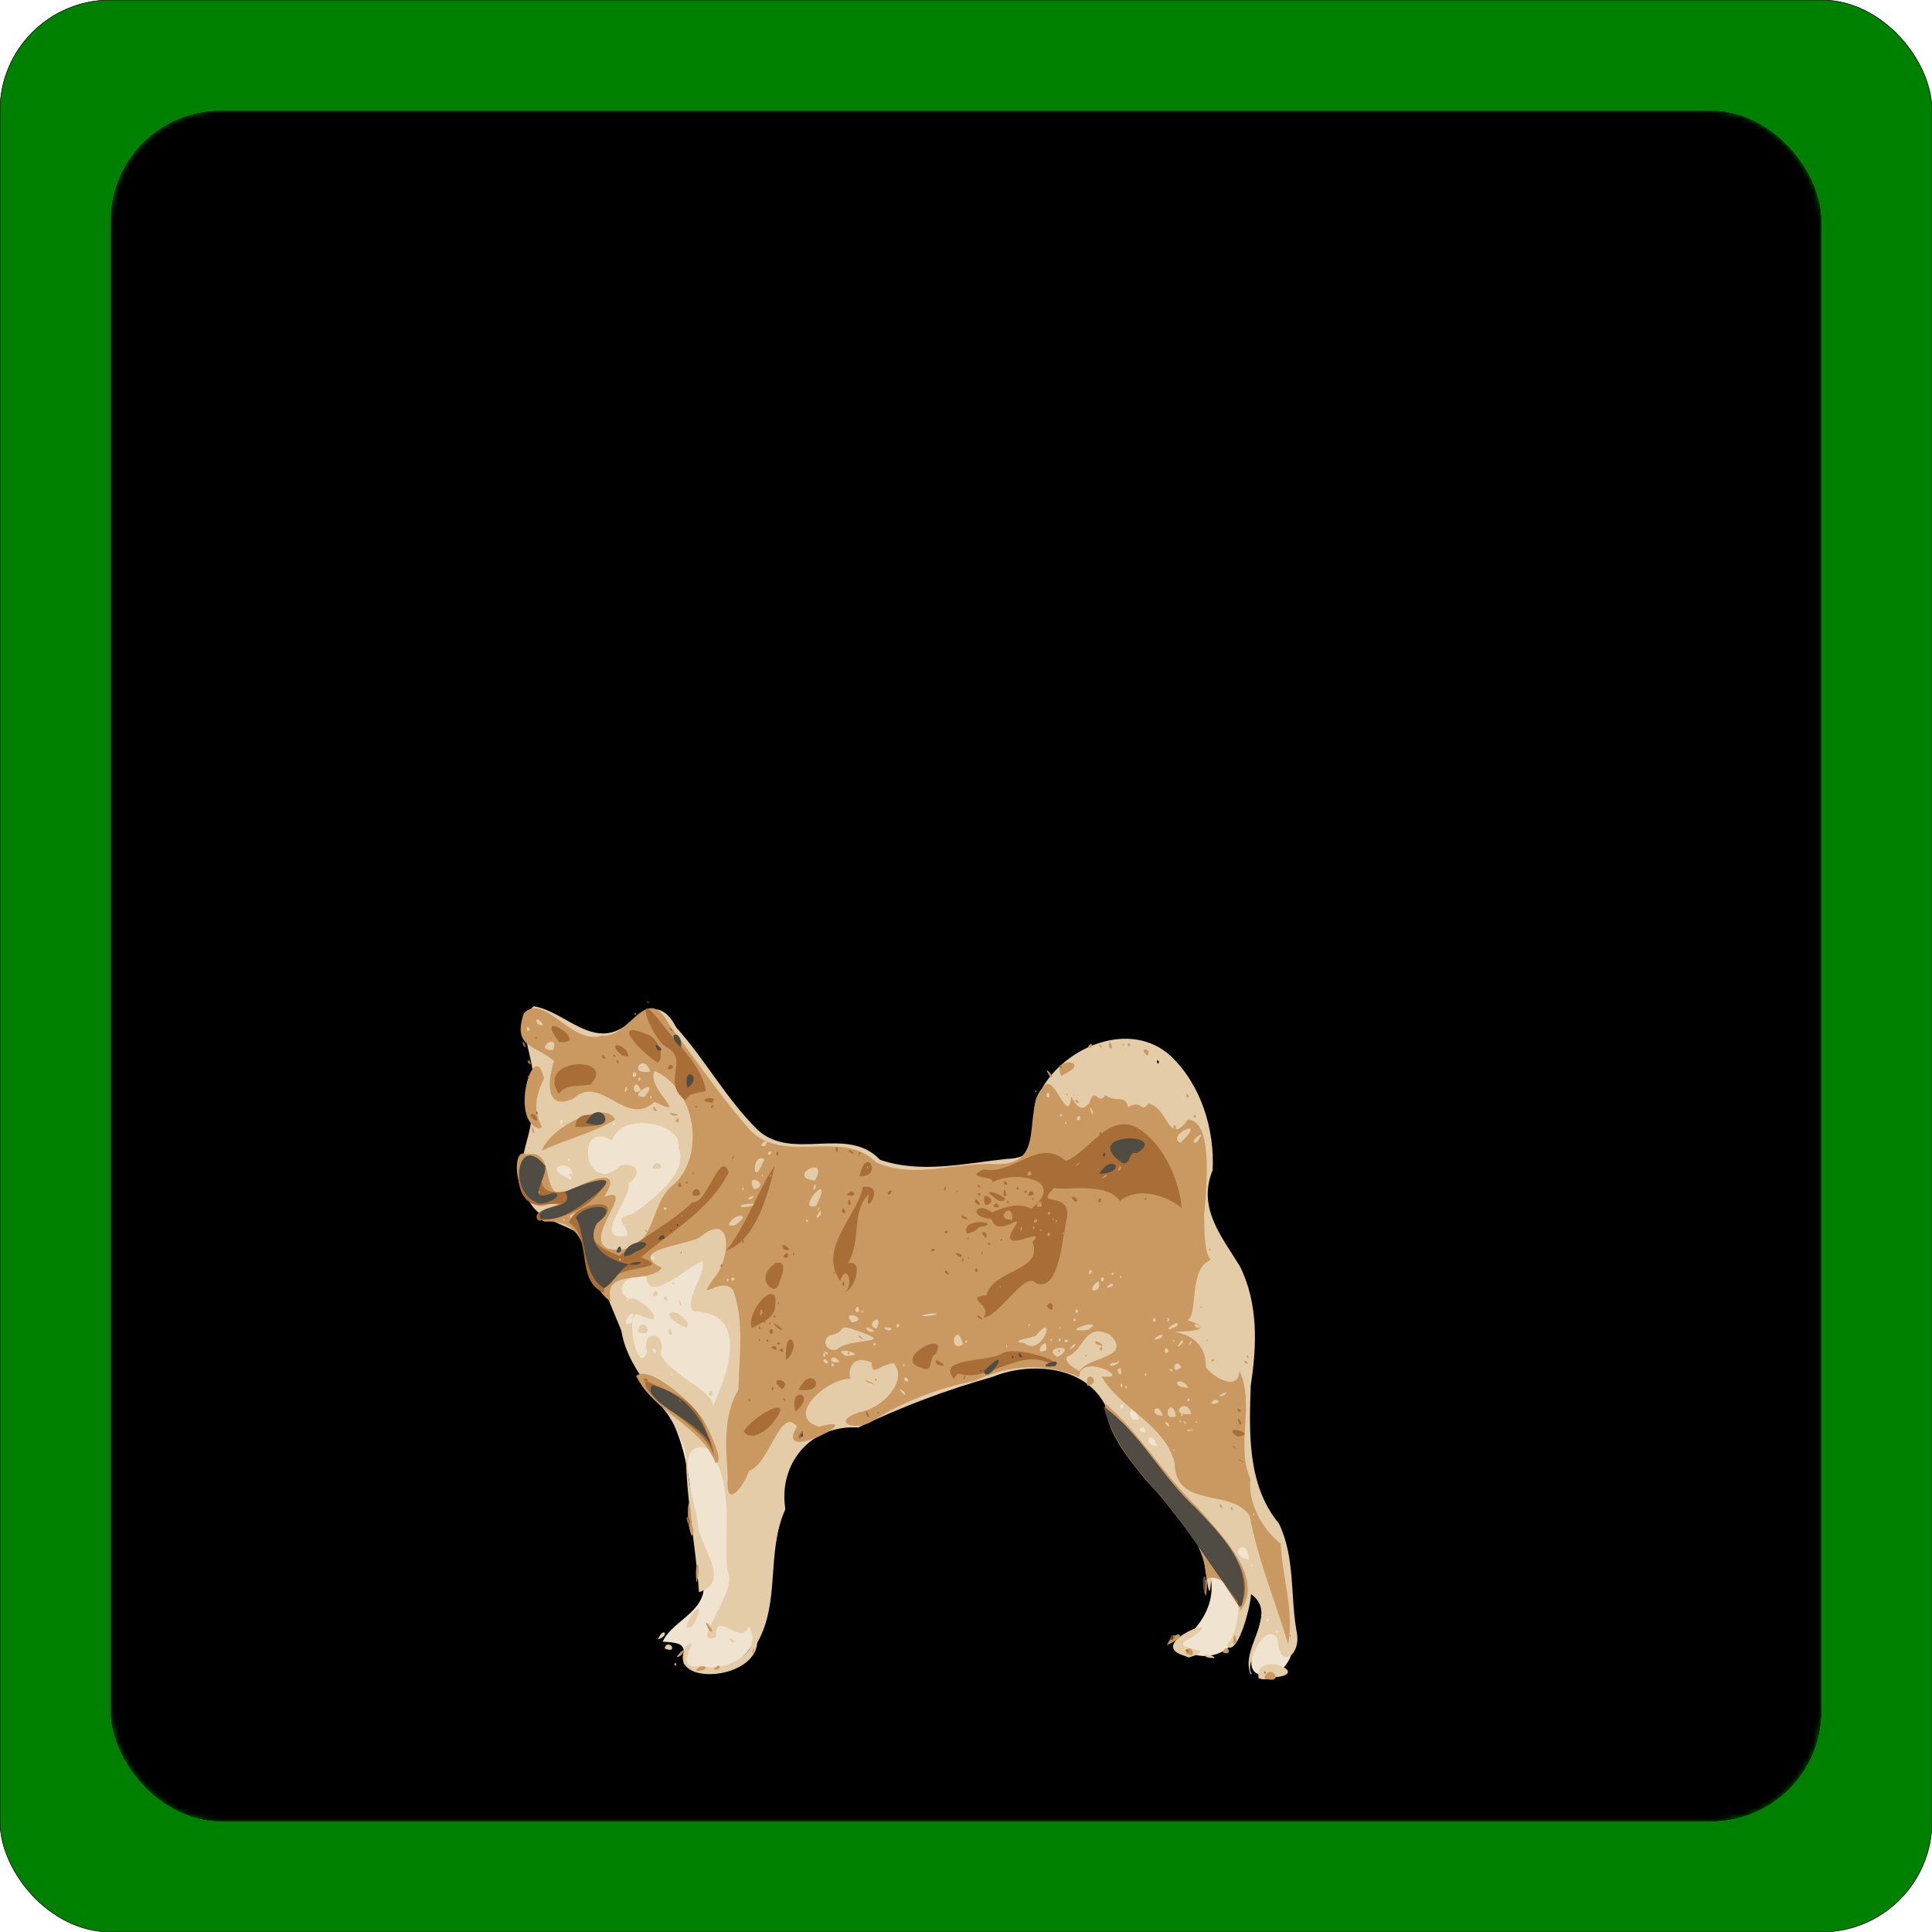 <svg version="1.1" viewBox="0 0 350 350" xmlns="http://www.w3.org/2000/svg" xmlns:xlink="http://www.w3.org/1999/xlink">
    //<mask id="screen"><rect width="310" height="310" x="20" y="20" rx="20" fill="white" /></mask>
    <defs>
        <filter id="tvnoisefilter">
            <feTurbulence type="fractalNoise" result="static1" baseFrequency="0.1" numOctaves="1" seed="0"><animate attributeName="baseFrequency" values="0 0.65;0 0.8;0 0.65;0 0.80.65;0 0.8" dur="2.5s" repeatCount="indefinite" />
            </feTurbulence>
            <feTurbulence type="fractalNoise" result="static2" baseFrequency="0.1" numOctaves="5" seed="2"><animate attributeName="baseFrequency" values="0.9 0.5;0.8 0.8;0.9 0.9;" dur="0.2s" repeatCount="indefinite" />
            </feTurbulence>
            <feComposite operator="lighter" in="static1" in2="static2" result="blackcomposite"/>
            <feColorMatrix in="blackcomposite" type="matrix"
            values="0   0   0   0   0
                    0   0   0   0   0
                    0   0   0   0   0
                    0   0   0   1   0" />
        </filter>
        

    </defs>
    
    
    <rect width="100%" height="100%" rx="20" fill="green" stroke-width="0.1" stroke="black"/>
    <g mask="url(#screen)">
        <rect width="310" height="310" x="20" y="20" rx="20" fill="white" />
        <rect width="310" height="310" x="20" y="20" rx="20" filter="url(#tvnoisefilter)" />
    </g>
    <g>
<path d="m113 189c-4.74 4.71-14.9 6.06-15.4 13.7 0.803 4.46-3.27 12.5 3.46 11.7 1.09 3.93 0.489 7.08 5.61 7.6 5.6 2.51 3.62 9.63 5.66 14.4 1.42 7.43 4.21 14.6 9.15 20.4 4.44 8.72 3.62 18.9 5.54 28.3 2.44 6.51-5.21 8.2-6.96 12.3 4.21 0.26 3.88 0.681 3.81 4.03 7.4 4.38 15.6-3.16 13.3-11-0.445-8.86 0.735-17.6 2.7-26.2 1.62-6.63 0.181-16.2 9.5-15.5 16.3-3.9 32.6-7.79 48.9-11.7 2.58 8.42 1.35 18.5 7.89 25.3 5.56 6.16 12 12.5 12.5 21.3 2.53 6.04-1.11 11.2-5.3 14.3 4.68 4.74 13 0.766 11.2-6.14-0.645-3.58 3.36-8.33 3.86-2.18 1.71 4.94-6.61 15.7 2.93 13.6 6.82-5.13-0.3-14.3 0.017-21.1-2.08-8.4-6.43-16-9.73-24-6.17-13.4-13.4-26.4-20.7-39.1-6.81-5.19-16.2-1.23-24.1-2.91-12.7-0.589-25.4-1.3-38-2.45-5.68-3.63-8.8-9.94-13.6-14.5-3.27-4.31-7.11-7.98-12.2-10z" fill="#f0e4d1" fill-rule="evenodd"/>
  <path d="m228 304c-0.757-5.19 9.68-0.881 3.18-0.172-1.01 0.168-2.17 0.683-3.18 0.172zm-1.39-0.603c-2.19-4.69 5.22-10.9 0.023-14.6-0.135 2.73-2.61 11.7-4.48 9.28 3.25-3.61 3.13-12.8-2.73-12.2-0.403 7.39-1.14-5.04-2.15-7.08-5.72-7.69-14.3-13.9-16.8-23.7-3.46-7.66-13.6-8.52-20.6-5.69-8.37 2.37-16.5 5.43-24.4 9.2-8.58-0.535-14.5 6.48-13.2 14.8-3.54 7.96-0.837 16.7-5.09 24.2-0.54 7.14-17 7.81-12.8 0.514 2.92-2.05-3.02 4.65 2.57 3.65 3.87 1.31 11.7-2.12 8.73-7.16-1.4 3.9-6.23-3.35-5.96 1.93-5.3 2.14 4.4-8.5 2.01-12.1-0.653-7.35 1.41-15.6-3.41-22-6.72-2.13-2.42 9.61-1.89 13.3-0.142 4.16 6.45 10.7 0.194 12.7-0.573-8.28-2.26-16.5-2.37-24.8-1.73-8.63-10.3-13.8-11.7-22.6-2.58-6.15-4.67-11.6-7.27-17.3-4.31-2.88-9.48-2.64-10.2-9.05-1.99-5.64 2.47-9.79 0.84-15.6 2.75-5.41-3.62-13 0.748-16.8 5.71 0.893 10.7 7.97 16.8 3.41 3.49-3.16 6.41-4.57 9.05 0.447 5.22 5.81 8.98 12.8 14.5 18.3 6.18 6.23 16.4-0.759 22.4 5.66 7.42 2.56 15.4 0.632 23-0.166 8.19-0.171 2.69-8.28 6.25-12.6 4.29-7.76 16.1-12.7 23.4-6.05 5.51 5.22 7.98 13.3 7.61 20.7-2.81 6.81 1.62 12 4.93 17.4 3.36 6.72 3.09 14.4 1.97 21.6-0.295 8.53-0.644 18.1 5.1 25 2.96 6.12 2.05 13.1 3.21 19.6 0.942 4.24-3.17 7.19-3.44 1.34-2.14-3.76-6.1 4.96-4.71 6.21zm4.84-7.85c-0.571-0.871-0.142 1.17 0 0zm-1.59-2.16c-0.68-0.496-0.293 0.919 0 0zm-2.93-9.8c-0.433-0.765-0.288 0.678 0 0zm-0.713-1.02c-8e-3 -4.52-4.37-1.01 0 0zm-16.1-19c-0.227-0.619-0.321 0.658 0 0zm-0.555-1.62c-1.05-3.53-2.82-0.077 0 0zm-2.06-2.46c0.087-1.86-2.28-0.137 0 0zm-1.11-2.4c-1.74-4.29-2.64 1.11 0 0zm-77.3-2.2c2.67-5.76 6.86-17.1-3.37-17.3-2.13-1.35 2.44-7.47 1.56-9.14-3.08 1.2-9.87 7.94-10.2 2.79-3.96-0.671-5.88 2.73-3.1 4.04 2.34-0.631 7.82 5.88 1.8 2.91-2.85-1.28-0.249 11.6 1.42 6.74-1.15-4.28 3.83-3.65 2.44 0.312 1.65 3.93 9.96 6.76 9.48 9.61zm-0.718-2.23c0.45-2.13 1.36 1.12 0 0zm-7.32-11.3c0.512-2.2 1.04 1.93 0 0zm-5.51-0.123c0.763-3.58 3.66 1.51 0 0zm8.88-0.674c-5.76-2.35-2.31-4.63 0.231-0.801zm-1.27-4.21c-0.844-2.67 1.16 1.47 0 0zm-2.93-1.02c0.15-1.52 1.42 1.16 0 0zm-1.98-0.609c0.664-2.19 1.65 0.688 0 0zm3.59-2.04c-0.415-0.861 0.981 0.218 0 0zm81.7 22.1c-0.614-1.18-0.821 1.31 0 0zm-81.6-5.77c-0.643-0.513-0.337 0.376 0 0zm-3.05-4.16c-1.03-1.59-0.598 0.784 0 0zm-4.45-5.23c1.37-4.42-3.04 1.51 0 0zm-0.623-4.31c-0.635-0.335-0.05 0.817 0 0zm4.77-7.51c-0.808-0.967-0.636 1.31 0 0zm-5-3.9c0.473-2.22-3.23-2.98 1.13-4.05 4.2-2.94 10.1-7.79 8.2-11.9 0.881-4.53-10.5-6.69-12-1.34-7.23-4.12-4.78 10.8 1.59 4.47 3.7-0.438 3.39 2.04 1.37 3.26 0.745 2.77-6.99 10.4-0.325 9.57zm4.59-12.3c0.684-2.36 3.25 0.851 0 0zm-4.83 10.3c-0.227-0.619-0.321 0.658 0 0zm-15.1-5.52c-0.576-0.934-0.488 0.932 0 0zm5.03-2.57c2.2-3.97-6.01-2.95-0.44-0.443l0.263 0.265zm-0.176-0.821c0.133-1.26 1.15 0.879 0 0zm0.176-2.82c-0.488-0.738-0.414 0.699 0 0zm8.13-6.63c-0.57-0.813-0.423 0.995 0 0zm-9.47-0.445c-0.889-0.932-0.187 1.6 0 0zm108-10.9c-0.838-0.448 0.07 1.29 0 0zm8.59 108c-1.37-1.45 3.94 0.788 0 0zm-4.14-0.297c-7.1-2.27 8.77-8.13 1.35-3.14-5.25 2.39 6.09 1.58-0.37 3.51-0.326-0.124-0.652-0.249-0.977-0.373zm-94-1.28c0.822-2.04 2.69 1.18 0 0zm3.61-0.146c0.605-0.806 0.469 0.741 0 0zm8.6-0.972c-1.65-1.75 1.67 0.171 0 0zm-13.4-0.501c0.998-2.49 2.26-0.687 0 0zm5.13-2.2c0.899-3.4 3.79-5.1 1.43-0.683-0.264 0.487-0.852 0.894-1.43 0.683z" fill="#e4cca9"/>
  <path d="m229 304c1.23-3.12 4.01 1.48 0 0zm-103-1.29c1.38-1.97 3.33 0.045 0 0zm-1.14-0.376c0.227-0.619 0.321 0.658 0 0zm4.45 3e-3c1.76-1.67 1.09 0.794 0 0zm-7.19-0.825c0.488-0.932 0.576 0.934 0 0zm0.439-1.31c2-2.76 1.47-0.062 0 0zm13.7-0.955c0.627-2.1 0.29 1.17 0 0zm78.6 0.272c0.517-2.63 2.53 1.45 0 0zm6.63-0.178c0.793-2.03 2.09 0.836 0 0zm-101-1.23c0.643-0.513 0.337 0.376 0 0zm90.9-0.093c1.35-3.09 4.59-1.96 0 0zm21.9-0.393c-2.31-7.67-5.4-15.1-6.9-23-3.31-5.15-13.5-1.05-13.6-9.69-1.95-7.14-10.3-10-13.2-15.6 6.01 0.807-3.82-4.5-4.11 0.103-6.4-2.64-12.6-2.2-18.9 0.728-6.62 1.32-12.9 3.71-18.6 7.3-2.9 1.9-7.63 0.273-2.43-1.6 4.27-0.629 9.07-5.69 6.35-8.94-2.75 0.364-3.97 2.66-3.99-0.092-3.73-1.64-4.3 1.63-3.85 2.93-4.18-0.107-12.1 6.95-5.64 8.68 9.73-2.58-8.58 7.36-4.04 0.01-2.99-3.86-5.05 6.94-8.65 7.97-1.17 3.23-4.4 7.16-3.88 1.29-0.325-5.74-0.936-11 1.93-16 0.101-5.95 1.12-12.3-0.969-18-2.24-2.79-6.98 2.82-3.49-2.13 2.95-3.22 3.74-12.7-2.68-7.34-2.42 1.32-13.3 2.2-6.73 5.45-2.46 3.11-10.9-0.131-9.23 6.11-5.8-3.71-2.34-15.1-12-14.5-4.58-1.83 6.46-3.26 0.862-3.19-6.07 2.74-7.46-10.8-4.21-9 6.2-1.18 1.67 9.59 8.3 6.49 2.92-1.95 9.56-4.37 5.79 1.22 6.84-2.54-5.71 9.3 2.14 9.59 7.73 0.108 5.84-8.65 10.7-12 5.68-5.68 3.5-17.3-3.66-20.4-1.75 3.03 6.75 8.85-0.03 5.6-5.25 4.8-9.7-5.19-14.7-0.589-5.52 2.47-4.45-3.98-3.5-6.81-3.42-2.98-7.56-2.33-5.49-8.62 3.56-3.95 8.66 5.82 14.1 4.02 5.11 0.638 8.1-9.9 12.2-2.07 4.92 6.49 9.48 13.3 14.9 19.4 6.35 6.05 16.5-0.559 22.7 5.66 7.01 3.04 14.6-0.168 21.9 0.289 9.02 0.038 4.41-9.4 8.28-13.9 2-3.21 4.5 7.41 5.1 1.69 2.09 3.88 2.98 0.891 3.24 1.32 0.993-3.59 1.6 0.424 2.93-1.59 2.43 1.49 3.5-0.255 4.13 2.15 2.67-1.54 2.21 1.29 3.69-0.65 3.69 0.726 3.54 7.89 7.15 2.92 4.45 0.197 3.48 11.2 2.94 17.3 0.073 3.28-0.02 6.44 1.18 8.12-4.13 1.64-2.16 10.2-4.26 10.9 5.76 1.85-0.127 2.04-2.37 2.14 3.98 0.555 5.92 3.22 5.75 6.4 1.26 1.72 6.04 4.66 6.06 0.565 2.91 6.17-0.693 13.4 2.01 19.7-0.455 4.88 2.54 9.32 5.49 11.7 0.298 6.04 2.44 12 1.38 18.1zm0.436-1.51c-0.376 0.337 0.513 0.643 0 0zm-6.45-21.7c-0.224-0.651-0.487 0.396 0 0zm-14.5-11.7c-0.227-0.619-0.321 0.658 0 0zm2.52-3.45c2.47-0.442-1.38-0.318 0 0zm-3.57-1.34c-1.65-1.26 0.468 1.59 0 0zm3.19-0.127c-1.24-1 0.141 0.67 0 0zm1.9-0.158c-0.321-0.658-0.227 0.619 0 0zm-2.85-0.159c-0.364-0.67-0.364 0.67 0 0zm-0.913-0.911c-0.843-4.08-2.98 1.08 0 0zm-2.42-0.086c-0.772-3.03-2.99-0.029 0 0zm3.65-0.192c-0.417-0.92-0.393 0.915 0 0zm1.52-0.148c-0.871-3.47-4.52 0.542 0 0zm5.03-2.16c-0.773-1.33-2.6 1.23 0 0zm-5.33-0.342c-0.423-0.995-0.57 0.813 0 0zm6.21-0.859c1.77-1.56-2.3 0.728-0.169 0.03zm-57.9-0.622c-2.24-1.85 0.898 1.88 0 0zm60.6-0.012-0.328 0.036zm-9.12-0.753c-1.68-2.56-3.62-0.044 0 0zm-11.1-0.181c-0.591-0.644-0.35 0.937 0 0zm-0.801-0.334c-0.721-0.857-0.274 1.27 0 0zm-38.8-0.686c-0.712-1.72-1.29 0.447 0 0zm43.1-1.09c-0.133-0.926-0.645 0.573 0 0zm-4.66-1.23c-1.4-0.048 0.503 2.54 0 0zm-7.45 0.552c1.21-2.65 9.76-2.34 5.52-6.6-4.81-2.42-4.49 2.84-7.86 3.97-0.262 1.36 1.51 2.02 2.34 2.62zm0.99-2.79c0.751-0.519 0.128 0.419 0 0zm2.6-1.18c0.62-1.36 0.71 0.75 0 0zm-0.645-0.982c-0.854-1.54 3.13 1.24 0 0zm13.8 4.62c-1.21-0.498 0.534 1.08 0 0zm1.67-0.414c-1.19-2.22-2.13 1.85 0 0zm-12.6-0.214c3.43-1.04-1.79-0.63 0 0zm-50.3-0.138c-0.407-1.11-0.792 0.75 0 0zm12.8 5e-3c-0.364-0.67-0.364 0.67 0 0zm-13.8-0.446c-1.02-1.7-1.42 0.43 0 0zm2.02-0.14c-1.32-2.06-2.76 0.488 0 0zm50.6-0.047c-0.321-0.658-0.227 0.619 0 0zm-11.1-0.887c4.15-2.5-3.42-1.87 0 0zm0.024-1.04c0.423-0.995 0.57 0.813 0 0zm-38.5 0.822c5.18 0.043-3.12-2.05 0 0zm0.396-0.574c0.568-0.52 0.302 1.08 0 0zm-3.96 0.591c-0.461-1.42-0.719 0.691 0 0zm0.363-0.51c-1.39-1.04 0.073 0.93 0 0zm39.6-0.519c0.375-3.37-2.8 1.4 0 0zm22.2 0.235c-0.709-1.77-1.21 1.17 0 0zm-60.2-0.332c2.57-2.32 11.3-0.822 3.66-3.43-3.97-1.46-1.42 0.262-4.9 0.862-1.56 1.02-0.546 3 1.23 2.57zm4.05-2.3c-0.444-1.06 1.85 1.45 0 0zm18.9 1.36c-1.31-4.72-2.99 1.77 0 0zm20.1 0.45c1.17-1.78-2.21 1.43 0 0zm-12.1-0.142c-0.227-0.619-0.321 0.658 0 0zm3.04-0.571c3.38 2.8 6.08-6.16 2.08-1.26-0.775 0.304-5.16 1.05-2.08 1.26zm-26.8 0.254c-0.678-0.821-0.58 0.766 0 0zm55.5-0.217c0.543-1.86-2.17 2.03 0 0zm1.6-0.1c0.271-1.16-1.15 1.58 0 0zm-40.6-0.17c-0.472-0.76-0.472 0.76 0 0zm18.3-0.147c-0.84-0.799-0.937 0.855 0 0zm19.3 0c-0.364-0.67-0.364 0.67 0 0zm-22.2-0.158c-0.414-0.699-0.488 0.738 0 0zm1.59 0c-0.536-0.749-0.536 0.749 0 0zm18.2-0.409c1.02-1.68-3.27 1.25 0 0zm-52-1.18c-2.46-1.75-1.36 0.699 0 0zm3.03-0.603c-2.88-0.547 0.169 1.23 0 0zm35.7 0.35c3.74-2.54-6.4 0.721 0 0zm-38.4-0.197c1.69-3.2-2.44-0.9 0 0zm33.4-0.186c-0.227-0.619-0.321 0.658 0 0zm21.1-0.289c0.852-1.85-3.97 1.96 0 0zm4.32 0.157c-2.1-1.44-1.02 0.735 0 0zm-54.6-0.317c-0.801-0.862-0.631 1.32 0 0zm23.6-0.037c0.067-0.887-0.678 0.834 0 0zm-32.3-0.472c3.65-0.44-2.11-2.73 0 0zm55.1-0.311c-0.329-1.52-0.873 0.898 0 0zm2.46-0.157c-0.53-1.26-0.432 1.14 0 0zm-16.9 0c-0.58-0.766-0.678 0.821 0 0zm-27.2-0.657c3.77-0.399 1.38-0.859-0.833-0.075zm-12.1-0.833c-0.042-2.22-1.43 0.639 0 0zm39.7-0.084c-0.613-1.13-0.676 1.21 0 0zm-38.9 0.085c-0.452-0.662-0.605 0.438 0 0zm42.5-4.05c1.2-3.56-2.95 1.23 0 0zm2.7-0.637c0.081-1.19-2.44 1.22 0 0zm-69.6-1.11c-0.645-0.635-0.254 1.04 0 0zm68-0.188c-0.999-0.94-0.485 1.58 0 0zm-66.9 0.187c-0.504-1.2-1.14 0.856 0 0zm70.1-0.485c-0.414-0.699-0.488 0.738 0 0zm-1.43-0.646c-0.716-0.408-0.346 0.88 0 0zm-3.99-0.205c-0.24-1.44-1.1 1.21 0 0zm-85.1-2.64c1.47-3.16-2.27 2.89 0 0zm20.3-5.8c3.74-2.34-0.303-2.43-1.01-0.026zm13.4-0.849c-0.536-0.749-0.536 0.749 0 0zm-44.1-0.158c-0.364-0.67-0.364 0.67 0 0zm1.33-0.174c4.92-2-2.1-1.14 0 0zm45-0.756c0.443-2.18-1.74 1.83 0 0zm-27.8-1.13c-0.871-0.868-0.735 0.812 0 0zm27.6-0.102c-0.288-0.596-0.476 1.26 0 0zm-13.9-0.154c7.25-0.942-2.25-0.787 0 0zm13.3-0.242c3.65-7.34-4.11 1.17 0 0zm-11.6-1.34c1.14-1.38-2.17 0.73 0 0zm-38.5-0.44c0.606-2.08-1.91 0.78 0 0zm37-1.33c-0.456-0.752-0.315 1.03 0 0zm1.85 0.103c3.37-0.712-1.87-3.5 0 0zm11.2-0.397c-0.126-1.69-0.874 1.6 0 0zm-0.143-1.17c2.73-5.12-5.54-0.574 0 0zm-9.43-0.939c-0.227-0.619-0.321 0.658 0 0zm0.297-2.93c-2.35-1.46-2.23 5.34-0.405 0.756zm1.29-1.35c-1.12-0.456-0.568 1.44 0 0zm-1.24-1.07c1.51-2.2-2 0.302 0 0zm75.3-0.569c5.28-5.1-2.91-1.25 0 0zm2.87-0.058c2.73-3.37-2.03 0.367 0 0zm-23.5-3.52c-0.172-0.896-0.542 0.632 0 0zm2.42-0.585c0.145-1.86-1.38 0.505 0 0zm-3.22-0.851c-0.536-0.749-0.536 0.749 0 0zm5.56-0.584c-1.07-2.44-0.046 1.65 0 0zm-81.2-2.74c3.14-4.04-3.79 0.175 0 0zm1.31 0.15c-0.434-0.831-0.457 0.494 0 0zm72-0.09c8e-3 -2.05-1.19 0.423 0 0zm-74-1.26c-1.3-3.01-2.1 1.59 0 0zm-2.48-0.158c-0.312-1.43-0.716 1.65 0 0zm2.4-1.8c-0.185-1.19-0.798 1.03 0 0zm-0.7-0.716c-0.661-1.86-1.16 1.23 0 0zm2.5-0.709c-1.2-3.69-4.38 0.8 0 0zm5.37-0.459c2.23-3.58-1.91 0.889 0 0zm-23-3.42c1.32-3.43-3.86 0.038 0 0zm-4.21-3.7c-0.667-1.63-0.729 1.13 0 0zm2.42-0.828c-1.58-2.51-1.69 0.402 0 0zm125 112c7e-3 -3.52 1.29 0.586 0 0zm-94.9-2.26c-1.97-3.76 1.86 1.04 0 0zm96.1-3.59c1.32-4.26-8.32-9.66-6.14-2.68 1.37-8.85-5.49-15.4-11-21.2-3.29-4.04-6.88-8.43-7.34-13.8 6.48 5.52 10.7 13.1 16.9 19 3.86 4.57 12.4 12.7 7.6 18.7zm-98.4-5.12c-0.592-4.34 1.08-4.45 0 0zm-0.896-8.51c-1.3-2.83-0.432-9.87-0.075-2.87-0.103 0.817 0.896 2.21 0.075 2.87zm97.7-4.88c-8e-3 -1.25 0.735 1.02 0 0zm-2.06-0.476c0.236-1.25 0.868 1.21 0 0zm-91.3-7.8c-2.73-6.91-11.1-9.09-14.4-15.8 2.32-2.08 9.98 4.56 12.2 8 0.835 1.47 4 7.87 2.17 7.76zm67.3-14c-0.555-3.48 3.03-0.59 0 0zm-39.9-0.744c-1.36-1.03 3.71 1.45 0 0zm1.43-0.383c0.414-0.699 0.488 0.738 0 0zm67.1-2.96c-0.588-1.11 1.29 0.309 0 0zm-6.14-0.529c0.597-0.821 0.653 0.637 0 0zm6.49-0.489c-0.324-1.24 0.742 0.391 0 0zm-7.36-3.16c0.321-0.658 0.227 0.619 0 0zm-1.14-5.97c0.751-0.519 0.127 0.419 0 0zm-94.2-9.88c0.433-0.765 0.288 0.678 0 0zm95.8-0.545c0.172-0.896 0.542 0.632 0 0zm-102-3.24c-0.432-0.935 0.613 0.223 0 0zm-18.9-14.7c1.81-4.66 11.8-9.18 13.3-5.65-4.13 2.55-8.95 3.56-13.3 5.65zm-1.72-3.55c-0.247-2.28 0.951 1.58 0 0zm1.19-0.506c-5.43-1.48-0.784-16.9 0.953-9.03-1.52 3.12-2 5.7-0.372 8.81zm115 0.114c-0.162-1.95 1.06 0.537 0 0zm-90.2-1.46c0.804-1.45 0.663 1.05 0 0zm93.8-0.872c0.628-0.919 0.628 0.919 0 0zm-94.2-0.089c-2.4-1 2.61-0.035 0 0zm-3.53-0.993c-0.708-1.72 1.4 0.857 0 0zm76.6-1.31c-1.03-1.55 1.11 0.302 0 0zm19.9-1.13c-0.293-1.47 0.998 0.728 0 0zm-21.7-0.224c-0.432-0.935 0.613 0.223 0 0zm1.19-0.114c0.177-0.576 0.079 0.809 0 0zm-4.23-3.31c-1.89-2.94 1.61 0.946 0 0zm2.05-0.099c-2.09-3.69 5.83-2.74 0.498-0.342l-0.308 0.211zm15.6-3.66c-1.99-1.59 0.995-1.47 0 0zm-6.95-1.55c-0.254-2.48 1.27 1.13 0 0zm-3.83-0.069c0.925-1.56 0.956 0.845 0 0zm2.05-0.179c-0.082-1.03 1.08 1.24 0 0zm5.15-0.083c-0.022-1.29 0.974 0.754 0 0zm-0.942-0.145c0.227-0.619 0.321 0.658 0 0z" fill="#ca9962"/>
  <path d="m229 303c0.367-0.913 0.367 0.913 0 0zm-14.2-3.84c9e-3 -1.16 1.31 0.626 0 0zm-2.95-2.04c1.12-2.18 1.44 0.277 0 0zm12.8-5.79c-4.6-7.06-9.33-14.2-14.7-20.6-3.64-3.87-10.2-11.9-9.19-15.2 6.38 4.86 9.96 12.5 16 17.8 3.89 4.72 11.5 11.3 7.82 18zm-6.32-2.37c-0.95-3.87 0.584-5.01 0 0zm-93.5-12.6c-1.34-2.55 0.857-1.43 0 0zm100-11.6c-2.02-1.19 1.8 0.598 0 0zm-95.5-0.986c-1.61-5.69-13.6-10.6-12.4-13.7 4.81 2.45 8.83 2.91 11 9.05 0.699 1.45 1.27 2.99 1.42 4.61zm-11.9-13.7c-1.07-1.17-1.02 0.861 0 0zm106 12.1c-0.416-0.898 1.23 0.972 0 0zm-78.8-2.03c1.91-2.78 0.133 1.97 0 0zm79.5 0.095c-3.38-2.43 4.29-0.433 0 0zm-89.4-0.874c1.45-2.84 10.2-7.52 5-1.27-1.09 1.19-3.63 3.02-5 1.27zm89.8-1.4c-1.01-2.42 1.22 0.55 0 0zm-67.5-1.51c-0.72-2.45 1.24 1.37 0 0zm-12.9-0.714c-1.44-4.7 4.03-3.51 0 0zm14.8 0.266c0.418-0.689 0.498 0.374 0 0zm65.3-0.416c-0.273-1.12 1.32 0.604 0 0zm-88.6-1.8c-0.061-1.11 0.724 0.552 0 0zm6.29-0.199c-0.022-0.925 0.826 0.597 0 0zm-2.15-1.89c0.334-1.48 0.599 0.723 0 0zm4.89 0.043c2.54-5.1 5.68 0.961 0 0zm-3.01-0.081c-3.16-2.63 2.32-1.71 0 0zm31.2-1.87c-3.44-3.94 6.44-3.01 8.6-4.59 2.59-1.53 11.7 1.56 9.37 2.16-5.92-3.69-11.6 3.28-17.2 1.46l-0.414 0.348zm1.67-0.05c0.442-1.83 0.38 0.809 0 0zm-7.25-1.83c-6.42-1.56 5.03-7.49 2.21-2.62-1.2 0.383-0.451 3.42-2.21 2.62zm2.55-0.718c-1.64-2.07 3.31 0.956 0 0zm-27.4-0.797c-0.536-6.6 3.3-3.12 0 0zm-1.19-1.83c0.783-1 0.878 1.24 0 0zm-1.54-0.446c0.994-1.04 1.66 1.29 0 0zm1.06-0.731c0.707-0.803 0.707 0.803 0 0zm-1.9-0.466c0.252-0.896 0.603 0.697 0 0zm-1.43-0.168c0.364-0.67 0.364 0.67 0 0zm1.9-1.57c1.04-1.47 0.796 1.66 0 0zm1.78-0.427c-2.83-2.63 2.28 0.932 0 0zm-4.94-0.126c-1.08-3.54 5.63-10.2 4.11-3.1-0.799 1.64-2.65 2.23-4.11 3.1zm1.96-2.99c-0.437-1.76-0.627 2.17 0 0zm-0.711 2.8c0.568-0.52 0.302 1.08 0 0zm1.9-0.694c0.364-0.67 0.364 0.67 0 0zm-0.951-0.308c0.142-1.17 0.571 0.871 0 0zm38.9-0.666c-0.976-1.43 1.99 0.9 0 0zm0.904-0.16c1.78-2.24-3.81-3.54 0.584-3.99 0.935-4.66 10.4-4.24 8.29-9.63 3.15-3.34-6.92 2.98-3.23-2.73 1.98-2.98-3.16 2.24-4.19-1.45-4.5-0.34-2.68-3.36 0.097-1.18 3.3-1.42 5.03-1.59 7.14-0.698 6.76-5.54-3.71-6.98-7.27-4.63 1.46-1.41-5.41-0.555-1.41-2.48 5.22 1.24 10.1-5.95 14.9-1.49 4.9-2.04 8.42-10.3 14.6-4.84 3.85 3.23 6.12 9.35 6.4 13.3-3.2-2.46-8.1-3.79-11.2-1.22-2.31-3.62-10.6-1.77-11.9-2.39-3.82 3.78 2.78 0.245 2.36 5.27-0.951 3.46-1.28 13.8-5.69 12-1.84-2.44-6.8 6.28-9.48 6.2zm3.13-5.52c-0.227-0.619-0.321 0.658 0 0zm8.96-9.5c-0.613-1.13-0.676 1.21 0 0zm2.62-0.17c-0.488-0.738-0.414 0.699 0 0zm-7.72-0.949c-0.386-1.11-0.331 1.71 0 0zm3.6 0.403c-0.299-0.662-0.583 0.474 0 0zm-1.3-0.534c-0.673-0.506-0.309 0.937 0 0zm0.512-1.13c-0.388-1.26-1.28 1.13 0 0zm3.57-9e-3c-0.414-0.699-0.488 0.738 0 0zm-8.14-0.262c0.139-3.83-3.57 0.187 0 0zm7.37-0.243c-0.43 0.117 0.538 0.769 0 0zm-0.516-0.745c0.025-1.29-0.963 0.457 0 0zm-1.59-1.42c0.402-2.2-2 0.605 0 0zm11.7-5.35c0.813-1.22-1.89 0.926 0 0zm-13.5-0.395c-0.249-1.62-1.5 0.854 0 0zm16.3-1.18c-0.295-1.28-1.24 1.71 0 0zm-7.74-0.713c0.986-1.35-1.72 1.31 0 0zm-55.3 27.6c0.414-0.699 0.488 0.738 0 0zm49.5-1.9c1.27-1.94 1.7 2.18 0 0zm-48.7-0.468c-0.027-0.832 0.541 0.557 0 0zm-31.5-1.93c-5.24-2.13-2.04-9.99-6.32-12.7 1.19-4.26 11.5-4.72 4.81 0.295-3.04 3.74 4.92 5.72 4.3 5.73 4.38-3.65 9.21-5.82 13.3-9.78 2.48 0.606 5-9.79 6.52-5.39-3.45 6.85-10.4 10.7-15.9 15.4 7.19 2.76-7.29 0.66-6.69 6.45zm3.11-6c-0.488-0.738-0.414 0.699 0 0zm11.1-7.93c-0.227-0.619-0.321 0.658 0 0zm29.4 13.8c1.78-1.13 0.354-5.63-0.827-1.97-4.06-6.02 2.95-11.5 4.13-17.1 4.58-0.605-0.298 6.2 1.15 1.24-3.39 3.07-1.34 8.71-3.89 12.6 3.12-0.77 1.1 4.98-0.556 5.18zm0.251-11.6c-0.549-0.272-0.389-0.192 0 0zm-13.3 11c-4.42-2.38 3.81-8.18 1.49-1.92-0.282 0.55-0.414 2.14-1.49 1.92zm0.571-4.65c-0.227-0.619-0.321 0.658 0 0zm12 3.91c0.426-1.71 0.653 0.994 0 0zm-1.61-2.11c0.751-0.519 0.128 0.419 0 0zm20.3 8e-3c-0.328-1.45 1.58 0.977 0 0zm5.36-0.375c0.329-1.52 0.873 0.898 0 0zm-46.1-0.95c0.605-0.806 0.469 0.741 0 0zm43.7-0.933c0.382-0.991 0.696 0.505 0 0zm1.11-0.494c0.321-0.658 0.227 0.619 0 0zm-33.4-0.188c0.873-1.87 1.44 0.923 0 0zm32.1 0.04c-2.53-1.24 1.22-0.553 0 0zm-30.4-0.477c0.172-0.896 0.542 0.632 0 0zm34.2-0.247c0.316-0.889 0.316 0.889 0 0zm-46.2-0.498c3.53-4.44 6.21-11.9 8.73-15.3-1.1 5.07-3.58 13.7-8.73 15.3zm8.13-13.5c-0.227-0.619-0.321 0.658 0 0zm28.9 13.6c0.668-1.14 1.09 0.427 0 0zm-26.6-0.257c-1.41-2.15 2.59 0.679 0 0zm37-0.883c-0.309-1.06 1.07 0.379 0 0zm-44.6-0.406c0.1-1.67 0.598 0.686 0 0zm46.8-0.369c0.341-0.991 0.43 0.66 0 0zm-6.05-0.387c0.364-0.67 0.364 0.67 0 0zm3.32-0.054c-1.71-1.99 1.13-0.753 0 0zm-3.33-0.729c-1.42-3.29 7.07-1.99 2.28-1.22l-1.13 0.82zm-4.12-0.326c0.871-0.868 0.735 0.812 0 0zm-73.5-2.08c-2.5-2.42 8.89-3.4 1.27-2.95-7.44 1.56-5.39-14-0.735-6.38-1.39 8.59 10.1 1.13 11.8 2.24-2.21 4.38-7.57 6.9-12.3 7.08zm-0.042-4.64c1.06-2.32-3.03 1.36 0 0zm76.9 4.24c-1.25-1.47 2.47 0.749 0 0zm-21.9-1.2c0.116-1.7 1.33 1.11 0 0zm27.5-0.918c0.157-1.55 2.01 0.67 0 0zm-1.5-0.278c-1.34-3.49 2.94-0.497 0 0zm-24.9-0.23c0.073-2.02 1.11 0.872 0 0zm23-0.267c-0.098-1.76 2.08 1.62 0 0zm5.81 0.047c-0.218-0.981 0.861 0.415 0 0zm-1.38-0.295c-5.76-3.69 4.11-0.017 0 0zm13.7 0.128c-1.91-2 1.76-0.137 0 0zm4.16-0.044c0.59-1.64 0.85 0.802 0 0zm-12-0.484c0.583-0.475 0.283 0.668 0 0zm20.4 1e-3c0.488-0.737 0.414 0.699 0 0zm-81.9-0.634c0.289-2.88 3.07 0.661 0 0zm56.4 0.011c-0.021-2.61 1.04 0.99 0 0zm-28.4-0.102c1.24-1.64 2.21 0.841 0 0zm32.9 0.145c0.046-1.83 2.11 0.066 0 0zm-9.3-0.251c0.891-0.661 0.868 0.714 0 0zm-16.2-0.317c1.7-1.53 6e-3 1.48 0 0zm12.4-0.138c0.802-0.755-0.077 0.496 0 0zm12.3 0.02c0.678-0.821 0.58 0.766 0 0zm-14.5-0.404c0.334-1.48 0.599 0.723 0 0zm13.2-0.019c-0.319-1.03 0.922-0.137 0 0zm-6.99-0.458c-0.366-1.19 1.02 0.502 0 0zm-54.4-0.211c0.341-1.63 1.17 0.981 0 0zm59-0.335c-0.055-1.43 1.45 0.721 0 0zm-57.6-0.188c0.309-0.937 0.673 0.506 0 0zm31.5-1.22c1.21-5.92 4.37 0.271 0 0zm1.59-1.6c-0.364-0.67-0.364 0.67 0 0zm-31.9 1.11c0.364-0.67 0.364 0.67 0 0zm7.21-2.85c1.09-1.15-0.408 1.08 0 0zm8-0.616c0.321-1.62 0.624 0.999 0 0zm14.9-0.175c0.536-0.749 0.536 0.749 0 0zm-4.16-0.559c0.259-1.92 0.826 1.35 0 0zm2.46 0.295c-0.371-1.15 2.1 1.14 0 0zm45.3-3.3c0.552-1.06 0.481 0.897 0 0zm-94.9-1.26c0.202-4.61 9.08-0.463 2.58-0.089l-1.29 0.147zm-7.32-1.16c-1.95-1.56 0.322-1.52 0.446-0.025zm29-2.42c0.452-0.662 0.605 0.438 0 0zm2.85 5e-3c1-1.07 0.317 0.681 0 0zm0.243-0.785c-3.84-0.367 1.7-1.72 0 0zm-4.78-0.395c-4.66-3.44 1.04-7.46-3.73-9.83-2.41-1.63-5.83-10.6-1.31-5.04 2.93 4.1 7.98 8.37 8.71 13.1-1.26 0.551-3.11 0.203-3.67 1.8zm-23-1.19c-4.31-6.82 10.9-6.91 5.7-1.68-2.4 0.338-4.37-0.102-5.7 1.68zm86.3-0.481c0.364-0.67 0.364 0.67 0 0zm-91.9-2.52c0.05-0.817 0.635 0.335 0 0zm25.4-1.45c0.023-1.79 2.07-0.099 0 0zm71-0.376c-0.176-1.25 0.849 0.697 0 0zm-72.8-0.788c-2.84-1.75-9.03-8.07-2.03-5.21 1.78 0.462 3.4 3.84 2.03 5.21zm-23.6-0.11c0.102-1.34 1.17 1.3 0 0zm16.1 0.05c-0.088-1.19 0.87 0.45 0 0zm-2.6-0.924c-0.029-1.39 1.19 0.994 0 0zm3.63-0.354c-3.46-2.88 0.993-2.12 1.12 0.175zm-1.57 0.177c-0.415-0.861 0.981 0.218 0 0zm-16.4-2.04c-0.385-2 1.16 1.37 0 0zm6.53-0.581c-5.16-6.77 6.11 0.499 0 0zm-4.39-0.753c0.414-0.699 0.488 0.737 0 0zm18-4.26c0.05-0.817 0.635 0.335 0 0z" fill="#a96e38"/>
  <path d="m212 297c0.424-1.92 0.911 0.548 0 0zm12.3-6.82c-5.07-6.36-9.12-13.5-14.4-19.6-4.23-4.57-8.35-9.62-9.99-15.8 6.75 4.89 10.5 12.7 16.6 18.3 4.48 4.72 10.6 10.6 8.42 17.7-0.236 0.524-1.09-0.46-0.608-0.722zm-6.05-1.24c-0.95-3.87 0.584-5.01 0 0zm-93.6-13.9c0.271-0.685-0.032 1.08 0 0zm4.4-12.2c-0.924-5.21-13.3-8.76-10.9-11.9 5.79 1.39 9.63 6.28 10.9 11.9zm-5.7-9.07c-0.364-0.67-0.364 0.67 0 0zm21.7 6.39c0.428-1.43 0.696 0.693 0 0zm33.2-11.8c5.8-5.72 0.489 3 0 0zm-0.699-3.8e-4c0.321-0.658 0.227 0.619 0 0zm13.6-0.873c-4.76 0.536 1.77-2.07 0 0zm-7.9-1.48c0.124-0.9 0.781 0.172 0 0zm1.34-0.36c-0.146-1.67 1.25 1.11 0 0zm-75.2-12.3c-4.09-2.48-3.27-10.1-5.09-12.8 1.86-2.69 8.68-2.72 3.87 1.04-3.34 5.64 7.14 8.77 7.97 7.08-3.38-0.508-4.37 3.49-6.74 4.71zm3.64-5.72c0.164-3.67 7.38-3.03 2.14-0.841l-1.01 0.582zm-1.37-0.828c0.727-2.52 1.5 0.743 0 0zm7.61-2.2c0.516-1.82 2.26 5e-3 0 0zm2.13-1.62c0.321-0.658 0.227 0.619 0 0zm1.19-0.932c0.05-0.817 0.635 0.335 0 0zm-24.7-1.27c-1.23-2.8 6.61-1.36 4.49-4.84 2.86-1.46 11.5-4.36 5.19 0.714-2.82 2.06-5.91 4.76-9.68 4.13zm-0.748-3.01c-5.03-1.82-3.37-12.8 1.64-6.53 0.244 2.55-3.75 6.82 1.54 4.82 2.4 0.695-2.66 2.66-3.19 1.72zm102-5.1c2.24-3.98 5.42-0.27 0 0zm4.02-2.08c-7.66-5.54 9.16-5.46 2.74-1.66-1.44-0.673-1.06 2.59-2.74 1.66zm-3.43-1.27c0.62-1.36 0.71 0.75 0 0zm-93.6-5.9c2.77-5.3 6.33 2.1 0 0zm-8.89-1.66c-0.432-0.935 0.613 0.223 0 0zm27.3-4.71c-1.02-4.31 2.99-1.91 0 0zm-5.42-6.79c-1.4-2.38 2.09 0.531 0 0zm4.24-0.502c-3.29-2.85 0.455-3.38 0 0zm-1.83-3.16c-0.878-1.15 1.04 0.75 0 0zm-4.28-4.97c-0.048-0.847 0.737 0.421 0 0z" fill="#504c43"/>
</g>
</svg>